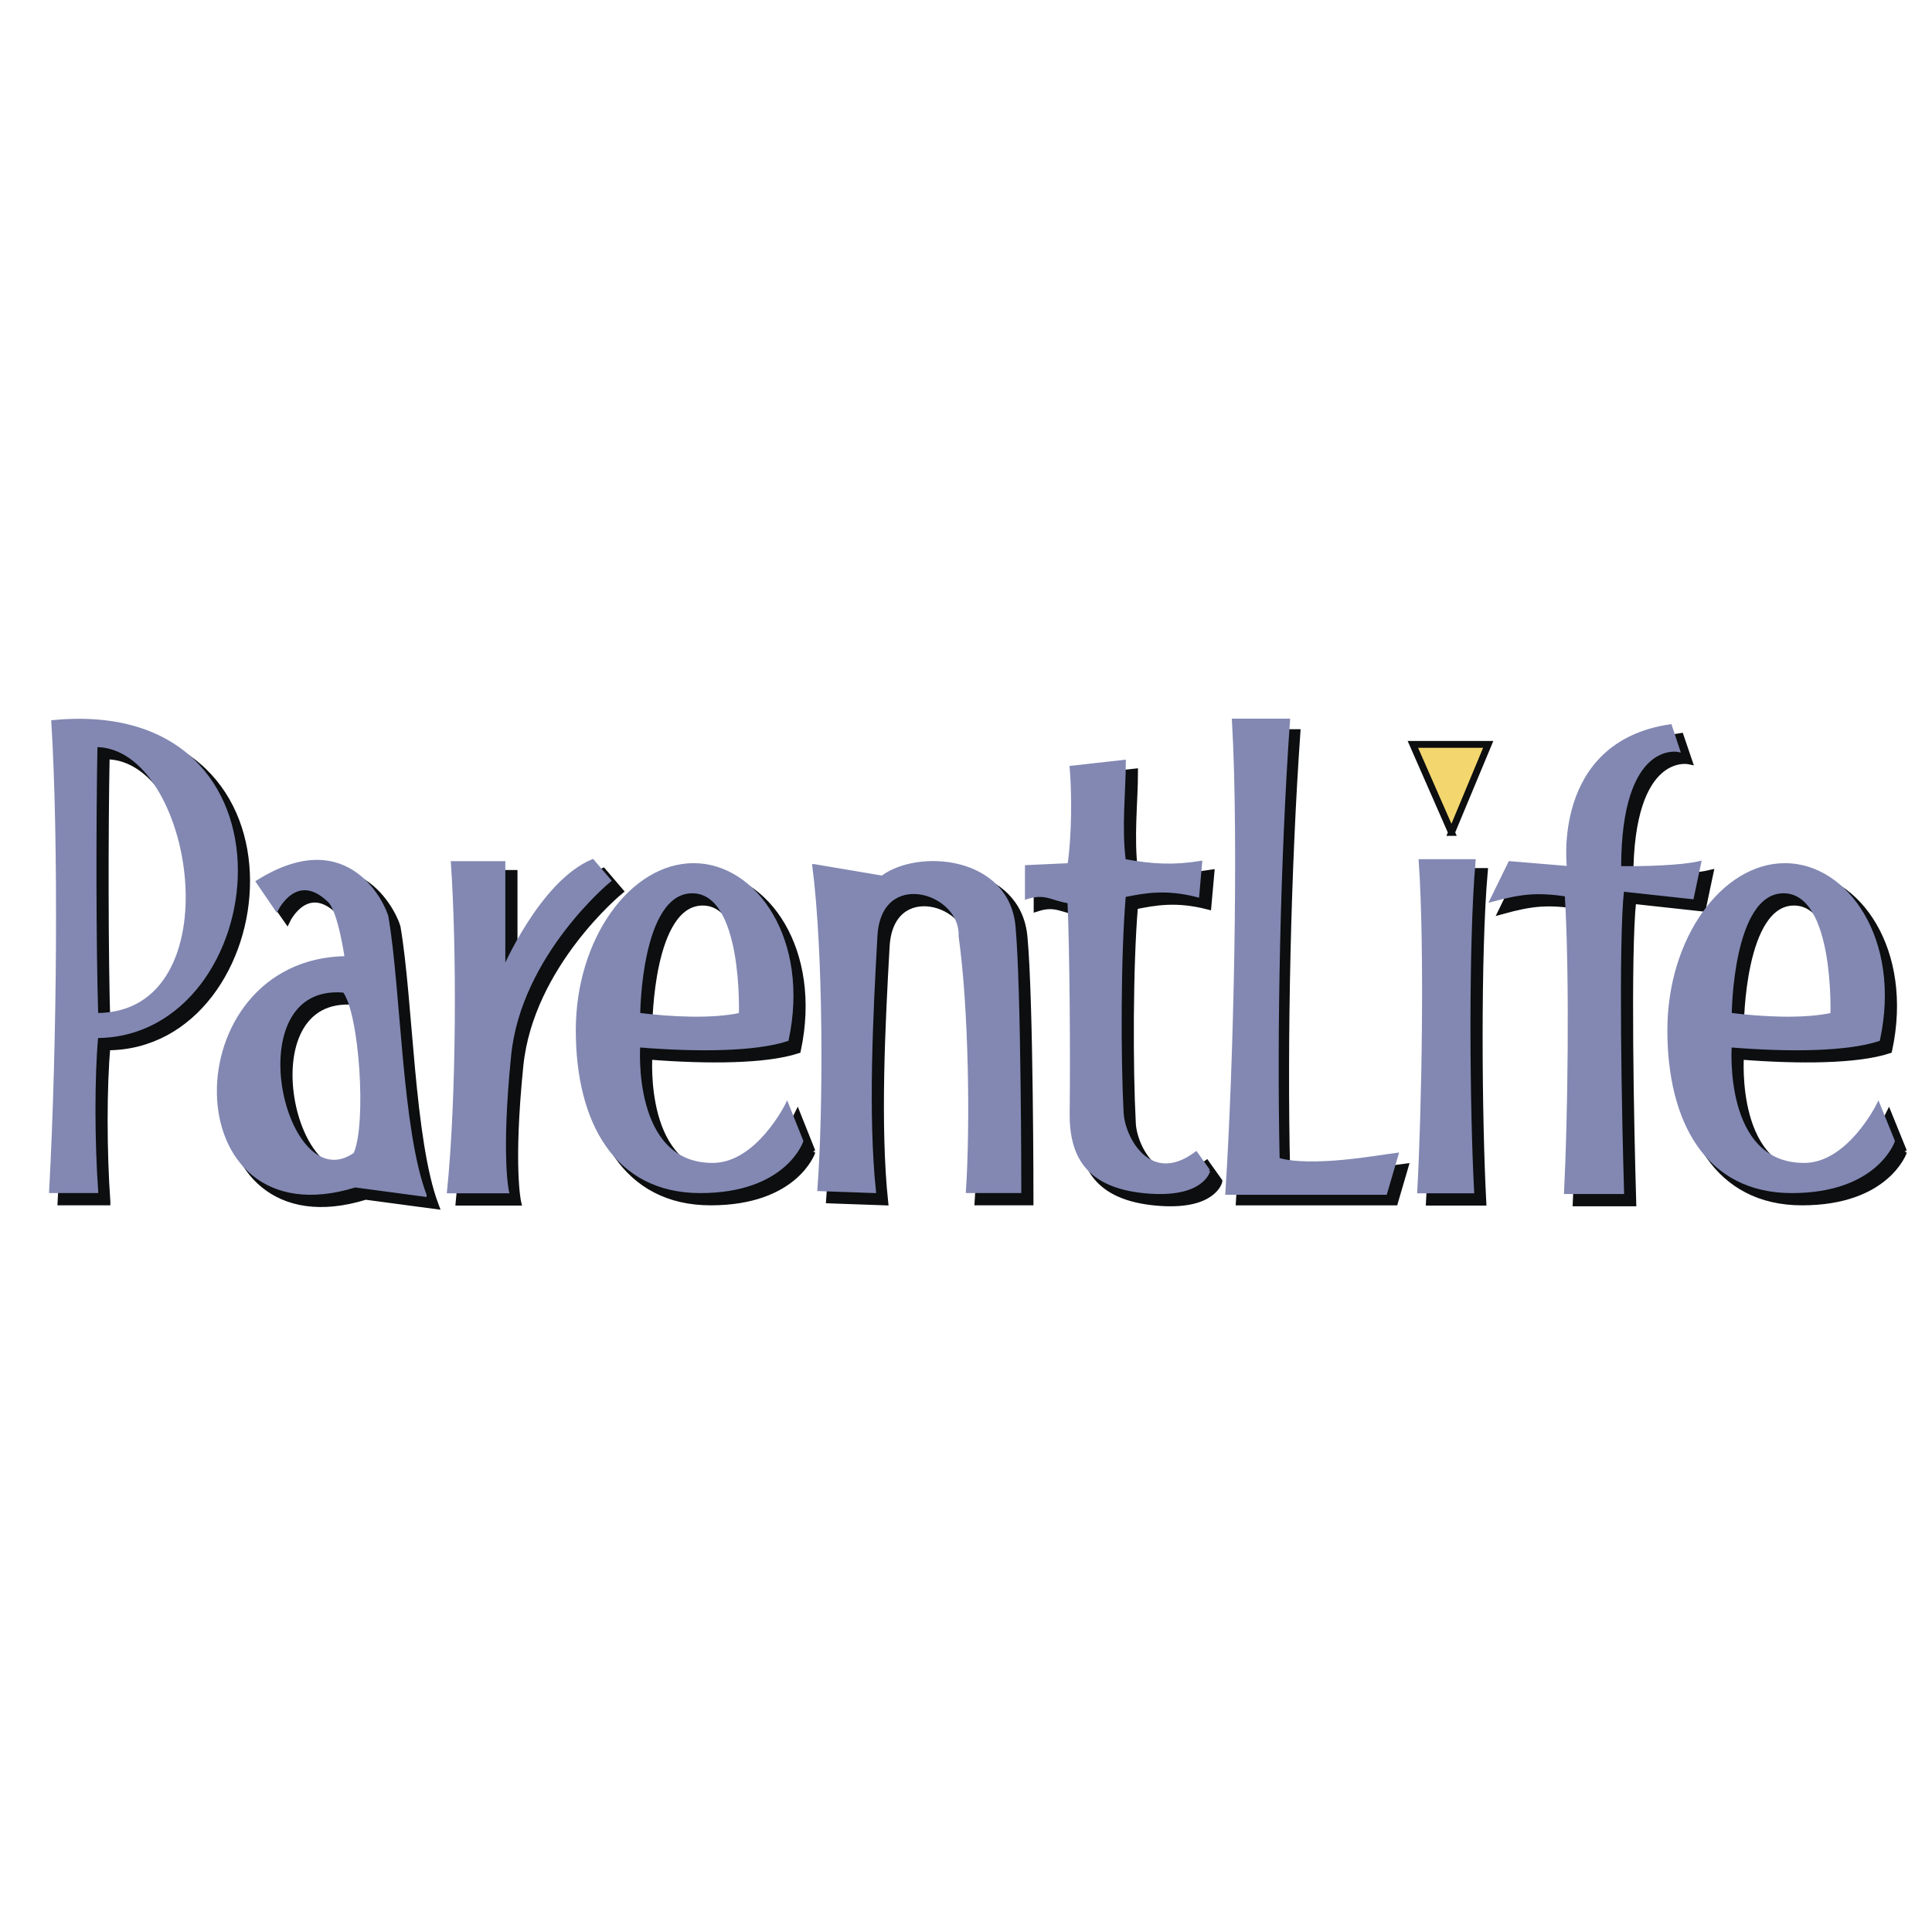 <svg xmlns="http://www.w3.org/2000/svg" width="2500" height="2500" viewBox="0 0 192.756 192.756"><g fill-rule="evenodd" clip-rule="evenodd"><path fill="#fff" d="M0 0h192.756v192.756H0V0z"/><path d="M10.672 102.293c-.218-6.78-.218-19.532-.073-26.875 10.04 0 14.138 26.875.073 26.875zm0 17.623c-.364-5.066-.364-11.504 0-15.469 17.29 0 21.314-33.875-4.341-31.379.728 11.773.582 31.916-.242 46.848h4.583z" fill="#0c0e0f" stroke="#0c0e0f" stroke-width=".68" stroke-miterlimit="2.613"/><path d="M36.473 116.195c-7.178 5.018-12.294-17.279-1.091-16.277 1.673 2.154 2.425 13.389 1.091 16.277zm6.96 4.088c-2.474-6.561-2.546-20.365-3.808-27.756-.146-.759-3.589-9.326-12.9-3.5l1.916 2.741s1.964-4.063 5.262-.783c1.043 1.003 1.697 5.629 1.697 5.629-17.144.22-17.144 28.319.873 22.739l6.96.93zM46.173 87.142h5.117v10.721s3.734-8.763 8.875-10.917l1.673 1.958s-8.948 7.343-9.966 17.428c-1.019 10.107-.219 13.607-.219 13.607h-5.844c.97-9.57.97-24.5.364-32.797zM74.932 102.268c-2.861.613-6.887.416-10.185 0 0 0 .073-12.262 5.359-12.262 5.263-.001 4.826 12.262 4.826 12.262zm6.087 12.63l-1.455-3.646s-2.935 5.996-7.42 5.996c-8.269 0-7.396-11.871-7.396-11.871 5.941.465 11.664.416 14.816-.611 2.109-9.914-3.152-17.428-9.312-17.428-6.16 0-11.591 7.392-11.591 16.496 0 9.105 3.807 16.082 12.246 16.082s10.112-5.018 10.112-5.018zM82.255 87.436l6.814 1.15c3.589-2.692 12.44-1.958 13.095 4.846.605 6.265.605 26.484.605 26.484H97.58c.438-6.414.291-18.26-.727-25.456.219-4.528-8.075-7.025-8.438 0-.437 7.735-.946 17.842-.146 25.456l-5.504-.195c.606-8.102.606-23.719-.51-32.285zM121.611 117.859s-.582 2.619-6.305 2.08c-5.697-.537-7.443-3.475-7.371-7.93.072-5.826 0-16.228-.219-21.025-1.674-.196-2.352-1.004-4.244-.392v-3.06l4.244-.196c.438-2.839.438-7.22.219-9.717l5.262-.588c0 2.889-.436 6.584 0 9.889 2.861.539 5.043.612 7.615.196l-.293 3.28c-3.152-.808-5.285-.417-7.322 0-.51 5.923-.51 16.253-.219 21.612.072 2.473 2.691 7.588 7.396 4.111l1.237 1.74zM124.303 73.093h5.094c-.947 13.437-1.334 30.864-1.02 43.763 3.371 1.053 10.549-.268 11.785-.416l-1.018 3.477h-15.496c.801-12.411 1.311-35.002.655-46.824zM142.611 119.939h5.334c-.436-8.223-.58-24.72.146-32.993h-5.334c.583 8.616.292 25.113-.146 32.993zM157.33 90.324c-2.934-.416-4.461-.293-7.469.539l1.818-3.72 5.869.465s-1.6-12.385 10.111-14.123l.824 2.423s-5.867-1.224-5.867 11.7c2.279.073 6.232-.049 7.979-.465l-.729 3.451-6.959-.759c-.582 5.263-.219 22.958 0 30.179h-5.65c.364-7.075.583-21.491.073-29.69z" fill="#0c0e0f" stroke="#0c0e0f" stroke-width=".68" stroke-miterlimit="2.613"/><path d="M183.834 102.268c-2.861.613-6.885.416-10.184 0 0 0 .072-12.262 5.334-12.262 5.287-.001 4.85 12.262 4.85 12.262zm6.088 12.63l-1.48-3.646s-2.934 5.996-7.395 5.996c-8.293 0-7.396-11.871-7.396-11.871 5.916.465 11.639.416 14.791-.611 2.135-9.914-3.152-17.428-9.311-17.428-6.16 0-11.566 7.392-11.566 16.496 0 9.105 3.807 16.082 12.221 16.082 8.439 0 10.136-5.018 10.136-5.018z" fill="#0c0e0f" stroke="#0c0e0f" stroke-width=".68" stroke-miterlimit="2.613"/><path fill="#f3d66e" stroke="#0c0e0f" stroke-width=".68" stroke-miterlimit="2.613" d="M144.818 83.054l-3.855-8.787h7.517l-3.662 8.787z"/><path d="M9.629 101.24c-.218-6.78-.218-19.532-.073-26.875 10.04 0 14.138 26.875.073 26.875zm0 17.623c-.364-5.043-.364-11.504 0-15.469 17.29 0 21.315-33.851-4.34-31.379.728 11.773.582 31.918-.218 46.848h4.558z" fill="#8288b2" stroke="#8288b2" stroke-width=".34" stroke-miterlimit="2.613"/><path d="M35.43 115.143c-7.177 5.043-12.294-17.279-1.091-16.277 1.698 2.154 2.425 13.388 1.091 16.277zm6.96 4.087c-2.474-6.561-2.546-20.365-3.807-27.756-.146-.734-3.589-9.325-12.876-3.5l1.892 2.766s1.988-4.087 5.286-.832c1.019 1.028 1.674 5.654 1.674 5.654-17.145.22-17.145 28.319.872 22.739l6.959.929zM45.155 86.089h5.092V96.81s3.734-8.763 8.875-10.917l1.673 1.958s-8.948 7.342-9.966 17.427c-1.019 10.107-.218 13.607-.218 13.607h-5.844c.97-9.543.97-24.498.388-32.796zM73.889 101.217c-2.861.611-6.886.416-10.184 0 0 0 .073-12.263 5.359-12.263 5.262 0 4.825 12.263 4.825 12.263zm6.087 12.629l-1.455-3.646s-2.934 5.996-7.42 5.996c-8.269 0-7.396-11.871-7.396-11.871 5.941.49 11.664.416 14.816-.611 2.11-9.914-3.152-17.427-9.312-17.427s-11.591 7.392-11.591 16.498c0 9.104 3.807 16.08 12.246 16.08s10.112-5.019 10.112-5.019zM81.212 86.383l6.814 1.15c3.589-2.692 12.44-1.958 13.118 4.846.582 6.267.582 26.483.582 26.483h-5.188c.437-6.412.291-18.26-.727-25.456.218-4.528-8.075-7.024-8.439 0-.436 7.735-.945 17.844-.146 25.456l-5.504-.195c.606-8.101.606-23.717-.51-32.284zM120.568 116.807s-.582 2.619-6.305 2.08c-5.674-.537-7.443-3.475-7.371-7.93.072-5.826 0-16.228-.219-21-1.672-.22-2.328-1.028-4.244-.416v-3.06l4.244-.195c.438-2.84.438-7.221.219-9.718l5.262-.587c0 2.888-.436 6.584 0 9.888 2.861.539 5.045.612 7.615.196l-.291 3.28c-3.152-.808-5.287-.416-7.324 0-.51 5.923-.51 16.276-.219 21.612.074 2.496 2.717 7.588 7.396 4.111l1.237 1.739z" fill="#8288b2" stroke="#8288b2" stroke-width=".34" stroke-miterlimit="2.613"/><path d="M123.26 72.041h5.094c-.945 13.437-1.311 30.864-1.02 43.762 3.371 1.078 10.549-.268 11.785-.416l-1.018 3.477h-15.496c.801-12.411 1.334-34.977.655-46.823z" fill="#8288b2" stroke="#8288b2" stroke-width=".68" stroke-miterlimit="2.613"/><path d="M141.568 118.887h5.336c-.438-8.223-.582-24.72.145-32.993h-5.334c.605 8.615.291 25.112-.147 32.993zM156.287 89.271c-2.934-.417-4.461-.27-7.469.538l1.82-3.72 5.867.49s-1.6-12.409 10.137-14.147l.801 2.423s-5.869-1.224-5.869 11.724c2.279.049 6.232-.074 7.979-.49l-.729 3.451-6.959-.759c-.582 5.263-.219 22.984 0 30.179h-5.65c.363-7.073.582-21.489.072-29.689z" fill="#8288b2" stroke="#8288b2" stroke-width=".34" stroke-miterlimit="2.613"/><path d="M182.791 101.217c-2.859.611-6.885.416-10.184 0 0 0 .072-12.263 5.334-12.263 5.288 0 4.85 12.263 4.85 12.263zm6.088 12.629L187.4 110.2s-2.936 5.996-7.396 5.996c-8.293 0-7.396-11.871-7.396-11.871 5.916.49 11.639.416 14.793-.611 2.133-9.914-3.154-17.427-9.312-17.427s-11.566 7.392-11.566 16.498c0 9.104 3.807 16.08 12.246 16.08 8.413-.002 10.11-5.019 10.11-5.019z" fill="#8288b2" stroke="#8288b2" stroke-width=".34" stroke-miterlimit="2.613"/></g></svg>